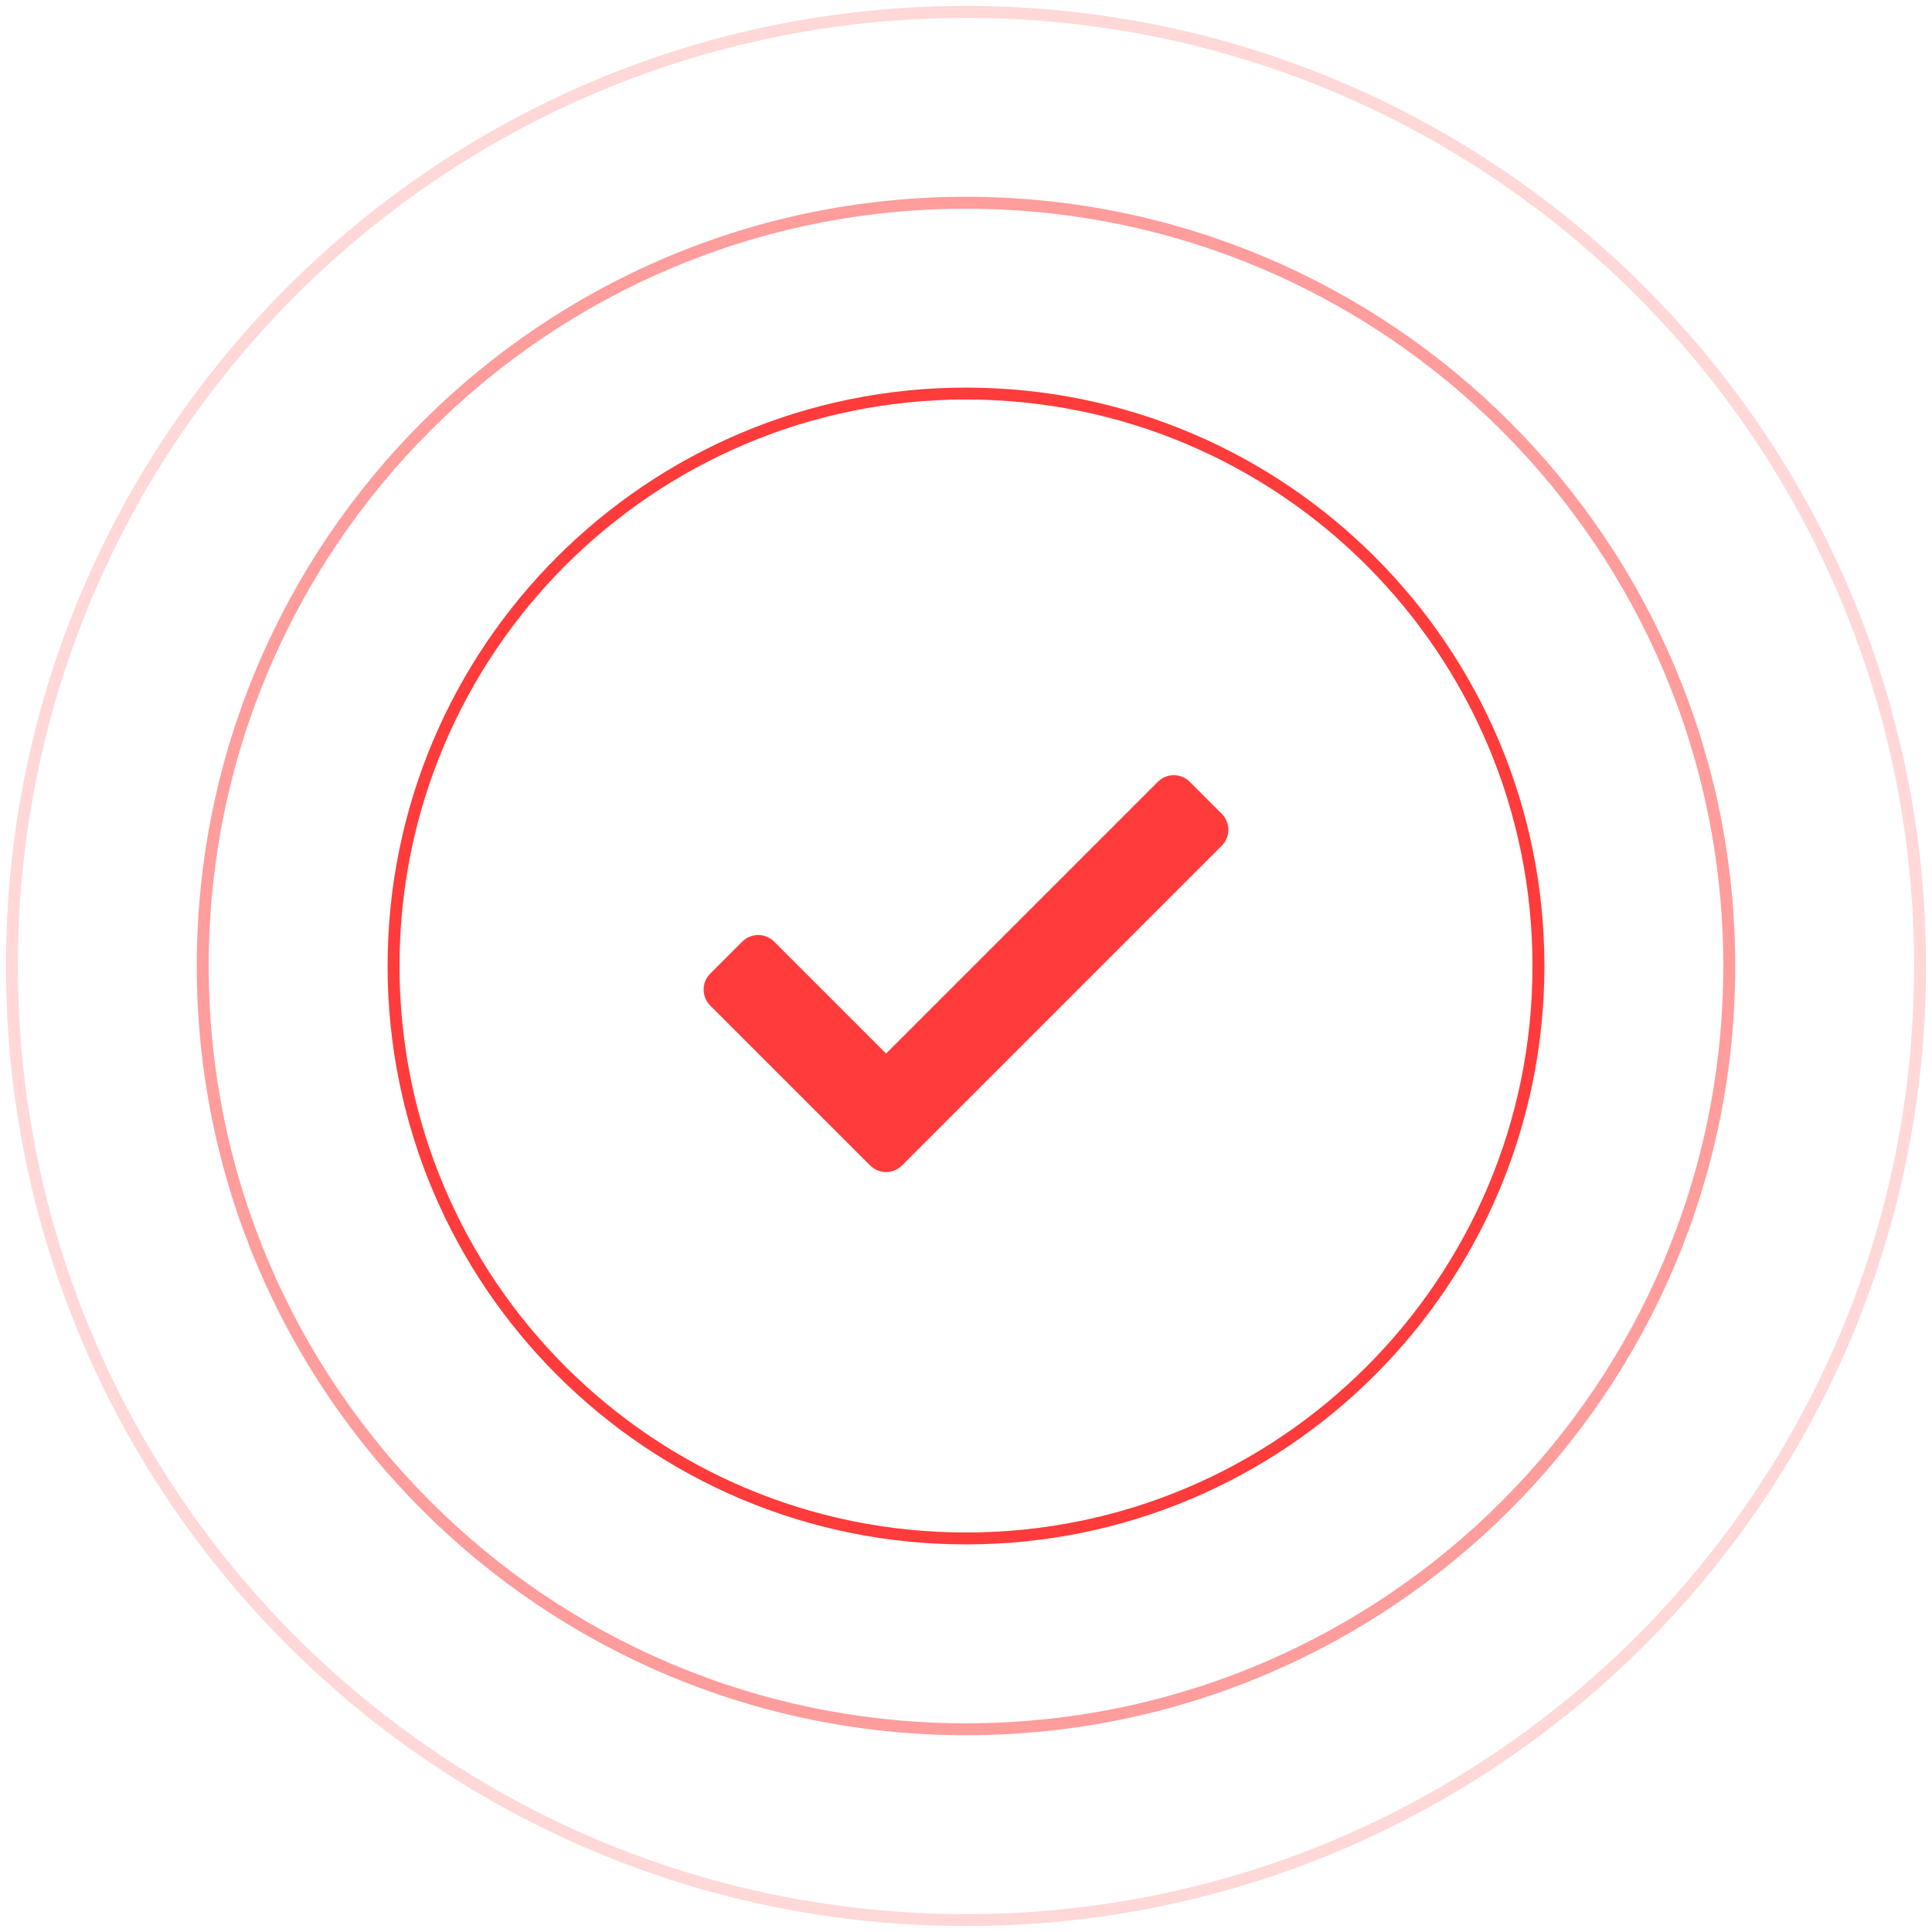 <svg width="162" height="162" viewBox="0 0 162 162" fill="none" xmlns="http://www.w3.org/2000/svg">
<path fill-rule="evenodd" clip-rule="evenodd" d="M81 161C125.183 161 161 125.183 161 81C161 36.817 125.183 1 81 1C36.817 1 1 36.817 1 81C1 125.183 36.817 161 81 161Z" stroke="#FF3C3B" stroke-opacity="0.2"/>
<path fill-rule="evenodd" clip-rule="evenodd" d="M81 145C116.346 145 145 116.346 145 81C145 45.654 116.346 17 81 17C45.654 17 17 45.654 17 81C17 116.346 45.654 145 81 145Z" stroke="#FF3C3B" stroke-opacity="0.501"/>
<path fill-rule="evenodd" clip-rule="evenodd" d="M81 129C107.51 129 129 107.51 129 81C129 54.49 107.51 33 81 33C54.49 33 33 54.49 33 81C33 107.51 54.49 129 81 129Z" stroke="#FF3C3B"/>
<path fill-rule="evenodd" clip-rule="evenodd" d="M102.445 68.236C103.185 68.976 103.185 70.176 102.445 70.916C97.533 75.828 80.55 92.811 75.639 97.722C75.284 98.078 74.801 98.278 74.299 98.278C73.796 98.278 73.313 98.078 72.958 97.722C69.93 94.694 62.584 87.349 59.555 84.32C58.815 83.579 58.815 82.379 59.555 81.639C60.374 80.821 61.417 79.777 62.236 78.958C62.976 78.218 64.176 78.218 64.916 78.959C67.793 81.835 74.299 88.341 74.299 88.341C74.299 88.341 92.014 70.625 97.084 65.556C97.439 65.2 97.921 65.001 98.424 65C98.927 65 99.409 65.2 99.765 65.556L102.445 68.236Z" fill="#FF3C3B"/>
</svg>
